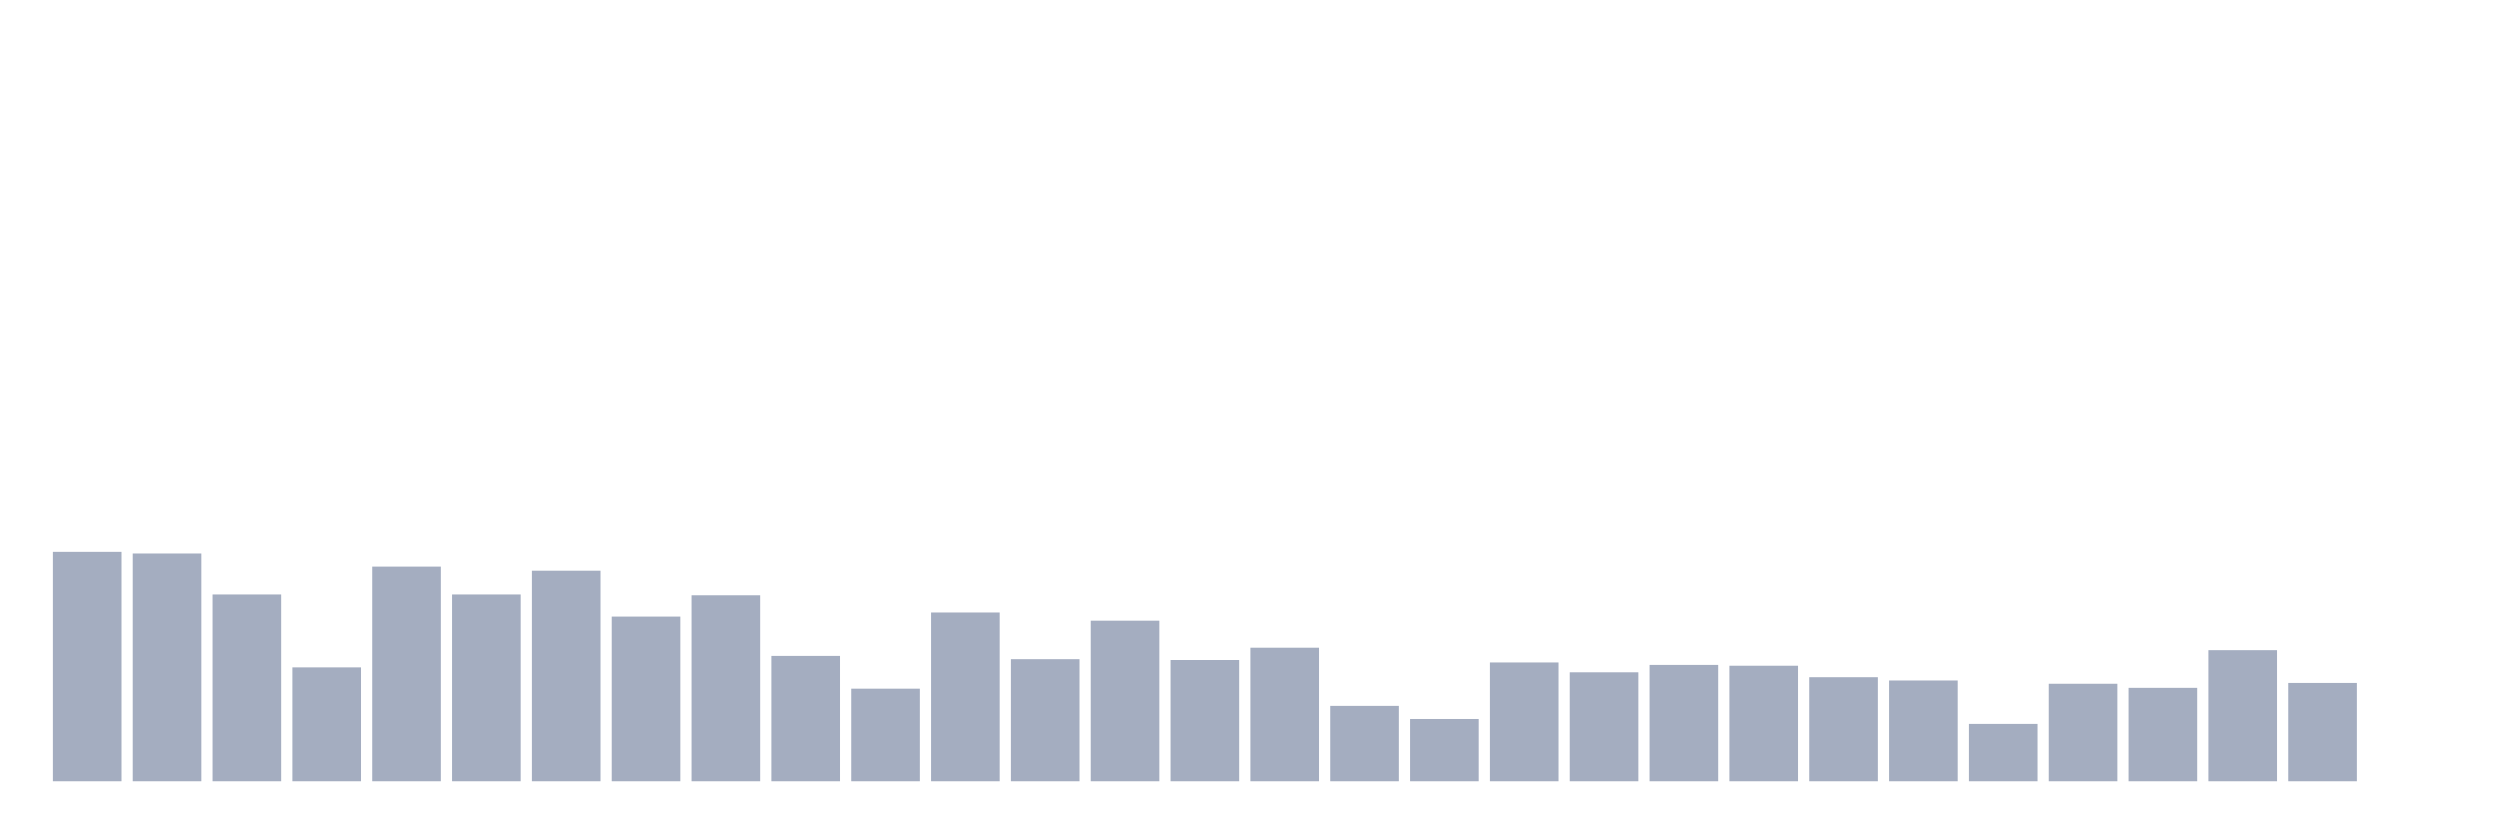 <svg xmlns="http://www.w3.org/2000/svg" viewBox="0 0 480 160"><g transform="translate(10,10)"><rect class="bar" x="0.153" width="13.175" y="95.955" height="44.045" fill="rgb(164,173,192)"></rect><rect class="bar" x="15.482" width="13.175" y="96.27" height="43.73" fill="rgb(164,173,192)"></rect><rect class="bar" x="30.81" width="13.175" y="104.135" height="35.865" fill="rgb(164,173,192)"></rect><rect class="bar" x="46.138" width="13.175" y="118.135" height="21.865" fill="rgb(164,173,192)"></rect><rect class="bar" x="61.466" width="13.175" y="98.787" height="41.213" fill="rgb(164,173,192)"></rect><rect class="bar" x="76.794" width="13.175" y="104.135" height="35.865" fill="rgb(164,173,192)"></rect><rect class="bar" x="92.123" width="13.175" y="99.573" height="40.427" fill="rgb(164,173,192)"></rect><rect class="bar" x="107.451" width="13.175" y="108.382" height="31.618" fill="rgb(164,173,192)"></rect><rect class="bar" x="122.779" width="13.175" y="104.292" height="35.708" fill="rgb(164,173,192)"></rect><rect class="bar" x="138.107" width="13.175" y="115.933" height="24.067" fill="rgb(164,173,192)"></rect><rect class="bar" x="153.436" width="13.175" y="122.225" height="17.775" fill="rgb(164,173,192)"></rect><rect class="bar" x="168.764" width="13.175" y="107.596" height="32.404" fill="rgb(164,173,192)"></rect><rect class="bar" x="184.092" width="13.175" y="116.562" height="23.438" fill="rgb(164,173,192)"></rect><rect class="bar" x="199.42" width="13.175" y="109.169" height="30.831" fill="rgb(164,173,192)"></rect><rect class="bar" x="214.748" width="13.175" y="116.719" height="23.281" fill="rgb(164,173,192)"></rect><rect class="bar" x="230.077" width="13.175" y="114.36" height="25.64" fill="rgb(164,173,192)"></rect><rect class="bar" x="245.405" width="13.175" y="125.528" height="14.472" fill="rgb(164,173,192)"></rect><rect class="bar" x="260.733" width="13.175" y="128.045" height="11.955" fill="rgb(164,173,192)"></rect><rect class="bar" x="276.061" width="13.175" y="117.191" height="22.809" fill="rgb(164,173,192)"></rect><rect class="bar" x="291.39" width="13.175" y="119.079" height="20.921" fill="rgb(164,173,192)"></rect><rect class="bar" x="306.718" width="13.175" y="117.663" height="22.337" fill="rgb(164,173,192)"></rect><rect class="bar" x="322.046" width="13.175" y="117.82" height="22.18" fill="rgb(164,173,192)"></rect><rect class="bar" x="337.374" width="13.175" y="120.022" height="19.978" fill="rgb(164,173,192)"></rect><rect class="bar" x="352.702" width="13.175" y="120.652" height="19.348" fill="rgb(164,173,192)"></rect><rect class="bar" x="368.031" width="13.175" y="128.989" height="11.011" fill="rgb(164,173,192)"></rect><rect class="bar" x="383.359" width="13.175" y="121.281" height="18.719" fill="rgb(164,173,192)"></rect><rect class="bar" x="398.687" width="13.175" y="122.067" height="17.933" fill="rgb(164,173,192)"></rect><rect class="bar" x="414.015" width="13.175" y="114.831" height="25.169" fill="rgb(164,173,192)"></rect><rect class="bar" x="429.344" width="13.175" y="121.124" height="18.876" fill="rgb(164,173,192)"></rect><rect class="bar" x="444.672" width="13.175" y="140" height="0" fill="rgb(164,173,192)"></rect></g></svg>